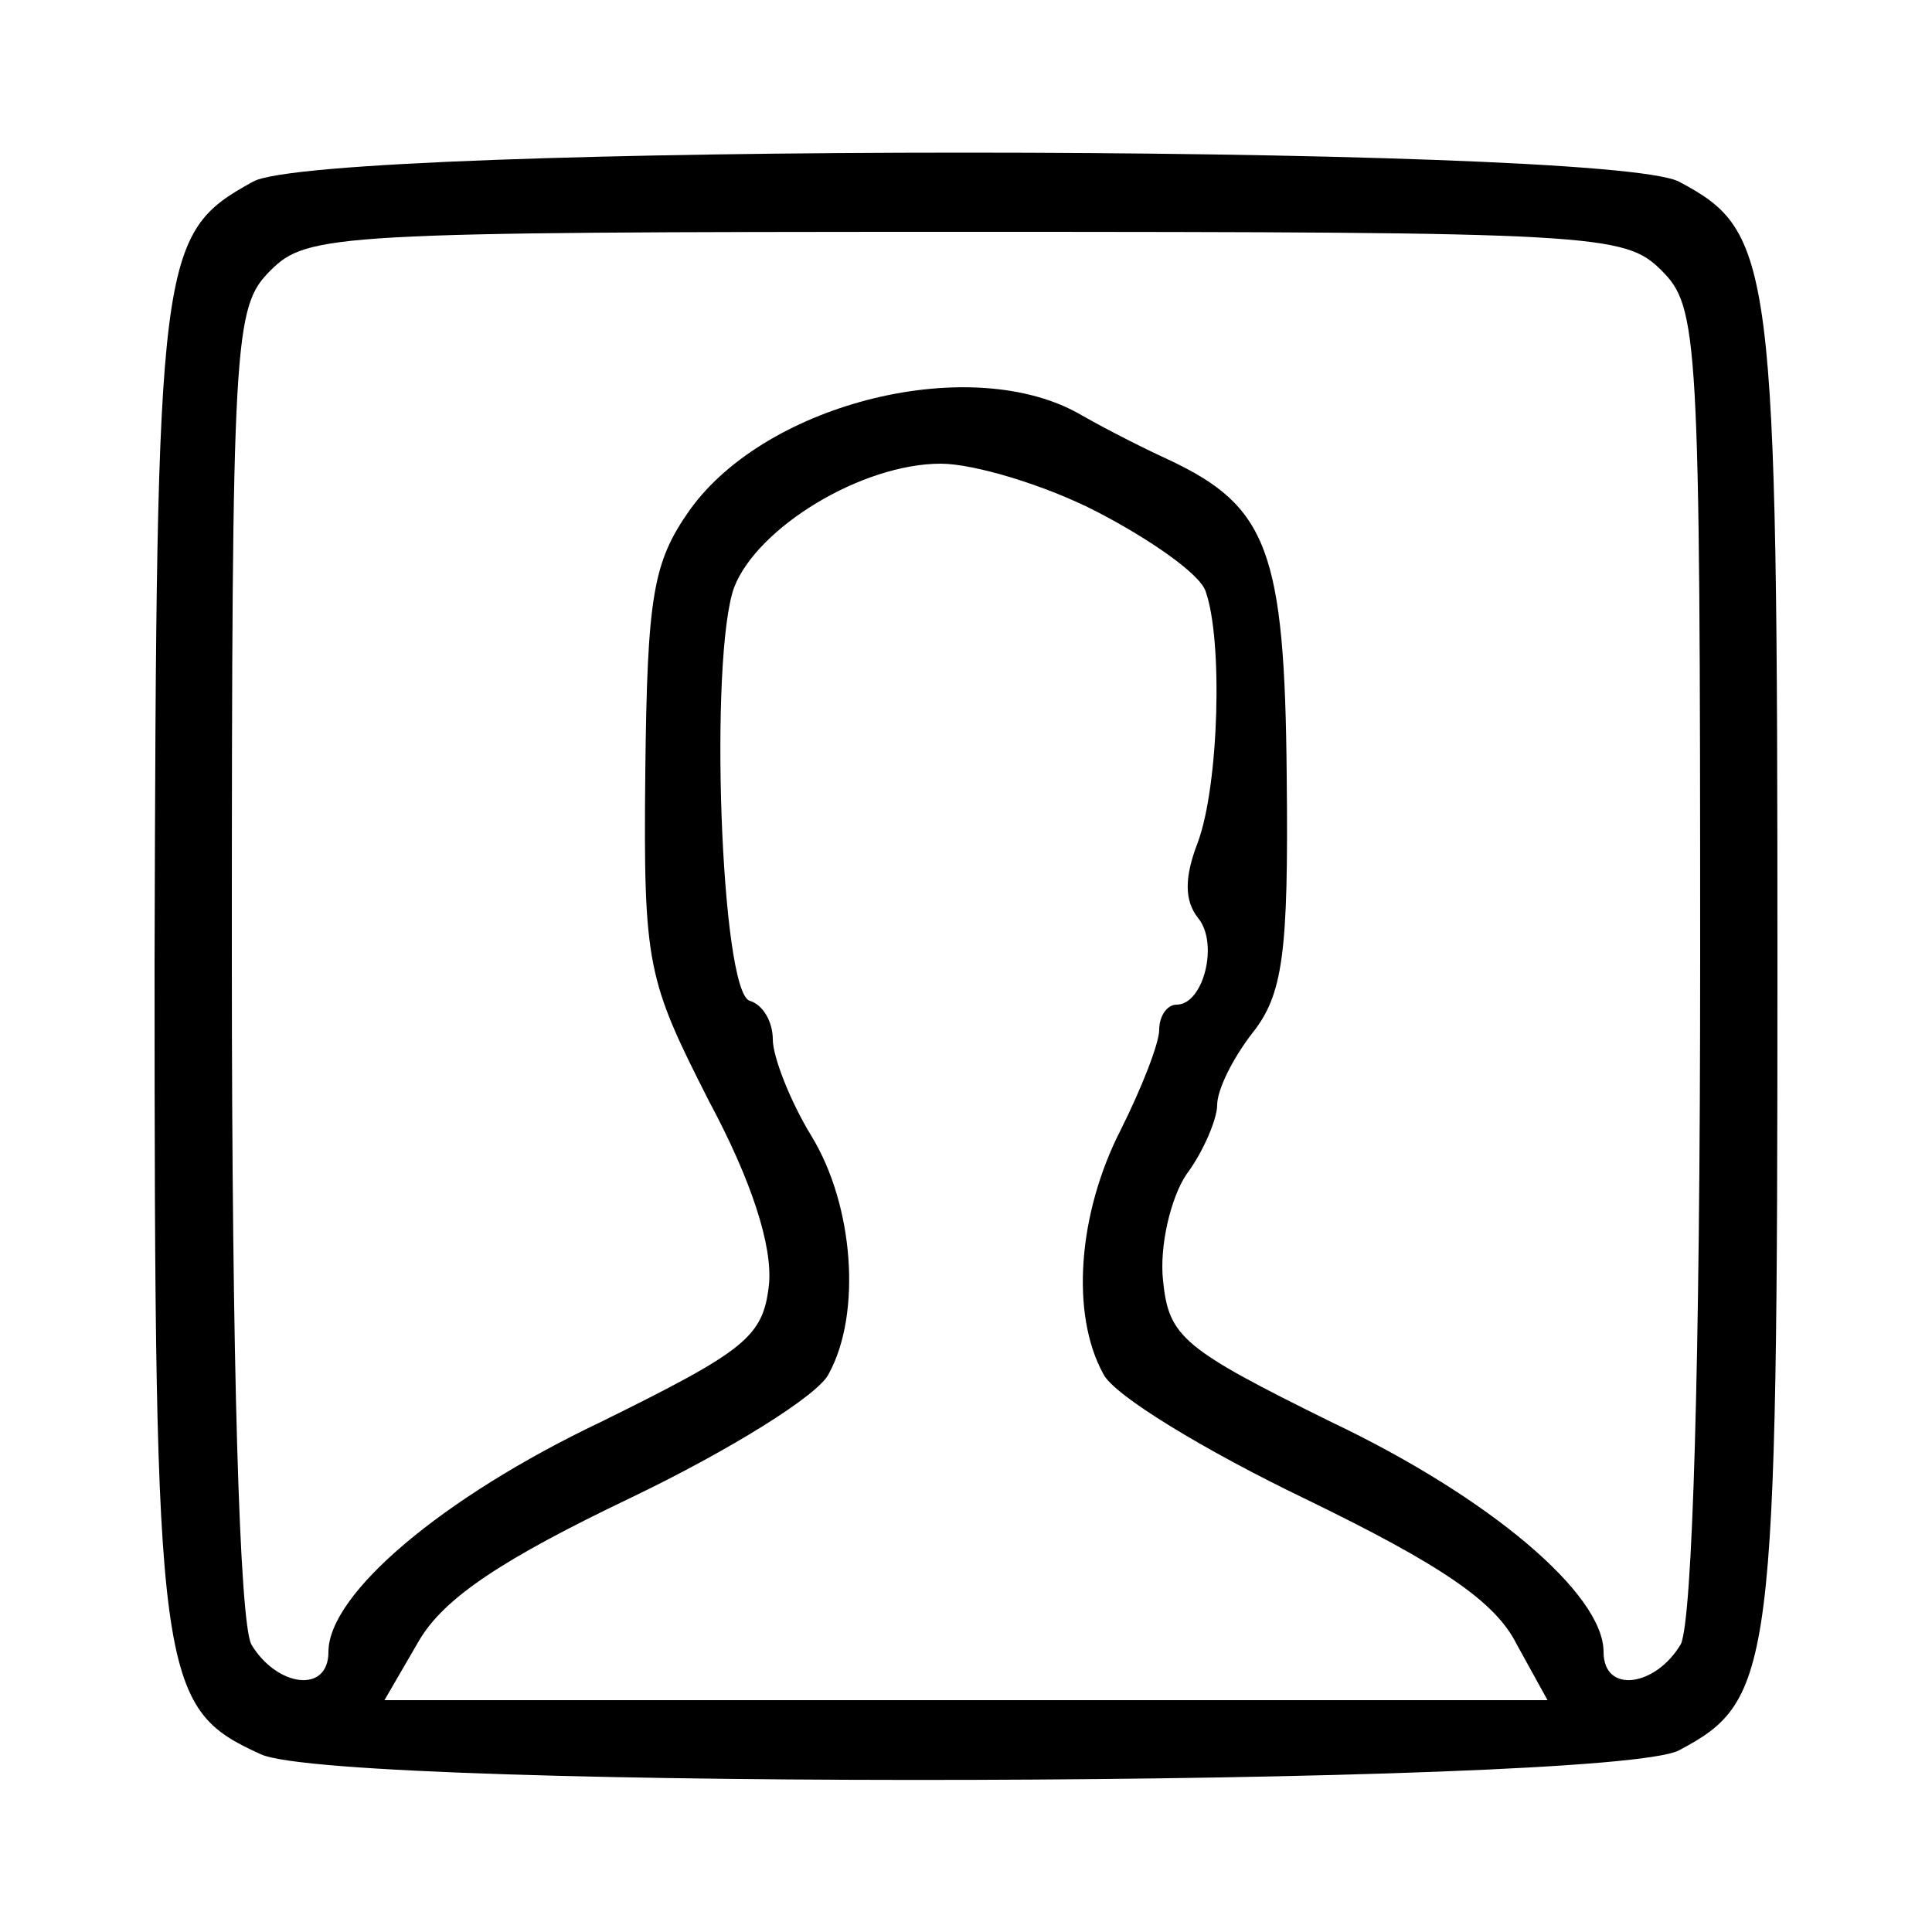 <?xml version="1.0" standalone="no"?>
<!DOCTYPE svg PUBLIC "-//W3C//DTD SVG 20010904//EN"
 "http://www.w3.org/TR/2001/REC-SVG-20010904/DTD/svg10.dtd">
<svg version="1.0" xmlns="http://www.w3.org/2000/svg"
 width="100pt" height="100pt" viewBox="0 0 100 100"
 preserveAspectRatio="xMidYMid meet">

<g transform="translate(0,100) scale(0.1,-0.1)"
fill="#000000" stroke="none">
<path d="M131 906 c-49 -27 -50 -37 -51 -404 0 -372 2 -386 55 -410 41 -19
697 -17 734 2 49 26 51 41 51 406 0 365 -2 380 -51 406 -39 20 -702 20 -738 0z
m729 -46 c19 -19 20 -33 20 -356 0 -212 -4 -342 -10 -355 -13 -22 -40 -26 -40
-4 0 30 -59 80 -141 119 -77 38 -84 44 -87 73 -2 18 4 43 12 55 9 12 16 29 16
36 0 8 8 24 18 37 16 20 19 41 18 133 -1 117 -10 140 -61 164 -11 5 -31 15
-45 23 -56 33 -163 7 -203 -49 -19 -27 -22 -44 -23 -136 -1 -100 1 -107 33
-170 22 -41 33 -75 31 -95 -3 -27 -12 -34 -87 -71 -82 -39 -141 -89 -141 -119
0 -22 -27 -18 -40 4 -6 13 -10 143 -10 355 0 323 1 337 20 356 19 19 33 20
360 20 327 0 341 -1 360 -20z m-292 -125 c27 -14 53 -32 56 -41 9 -25 7 -100
-4 -130 -7 -18 -7 -30 0 -39 11 -13 3 -45 -11 -45 -5 0 -9 -6 -9 -13 0 -7 -9
-30 -20 -52 -22 -43 -26 -95 -9 -126 5 -11 53 -40 105 -65 70 -34 98 -53 109
-75 l16 -29 -301 0 -301 0 18 31 c13 22 43 42 110 74 50 24 97 53 102 64 17
31 13 87 -9 123 -11 18 -20 41 -20 50 0 9 -5 18 -12 20 -15 5 -21 178 -8 214
12 31 66 64 107 64 17 0 54 -11 81 -25z"/>
</g>
</svg>
